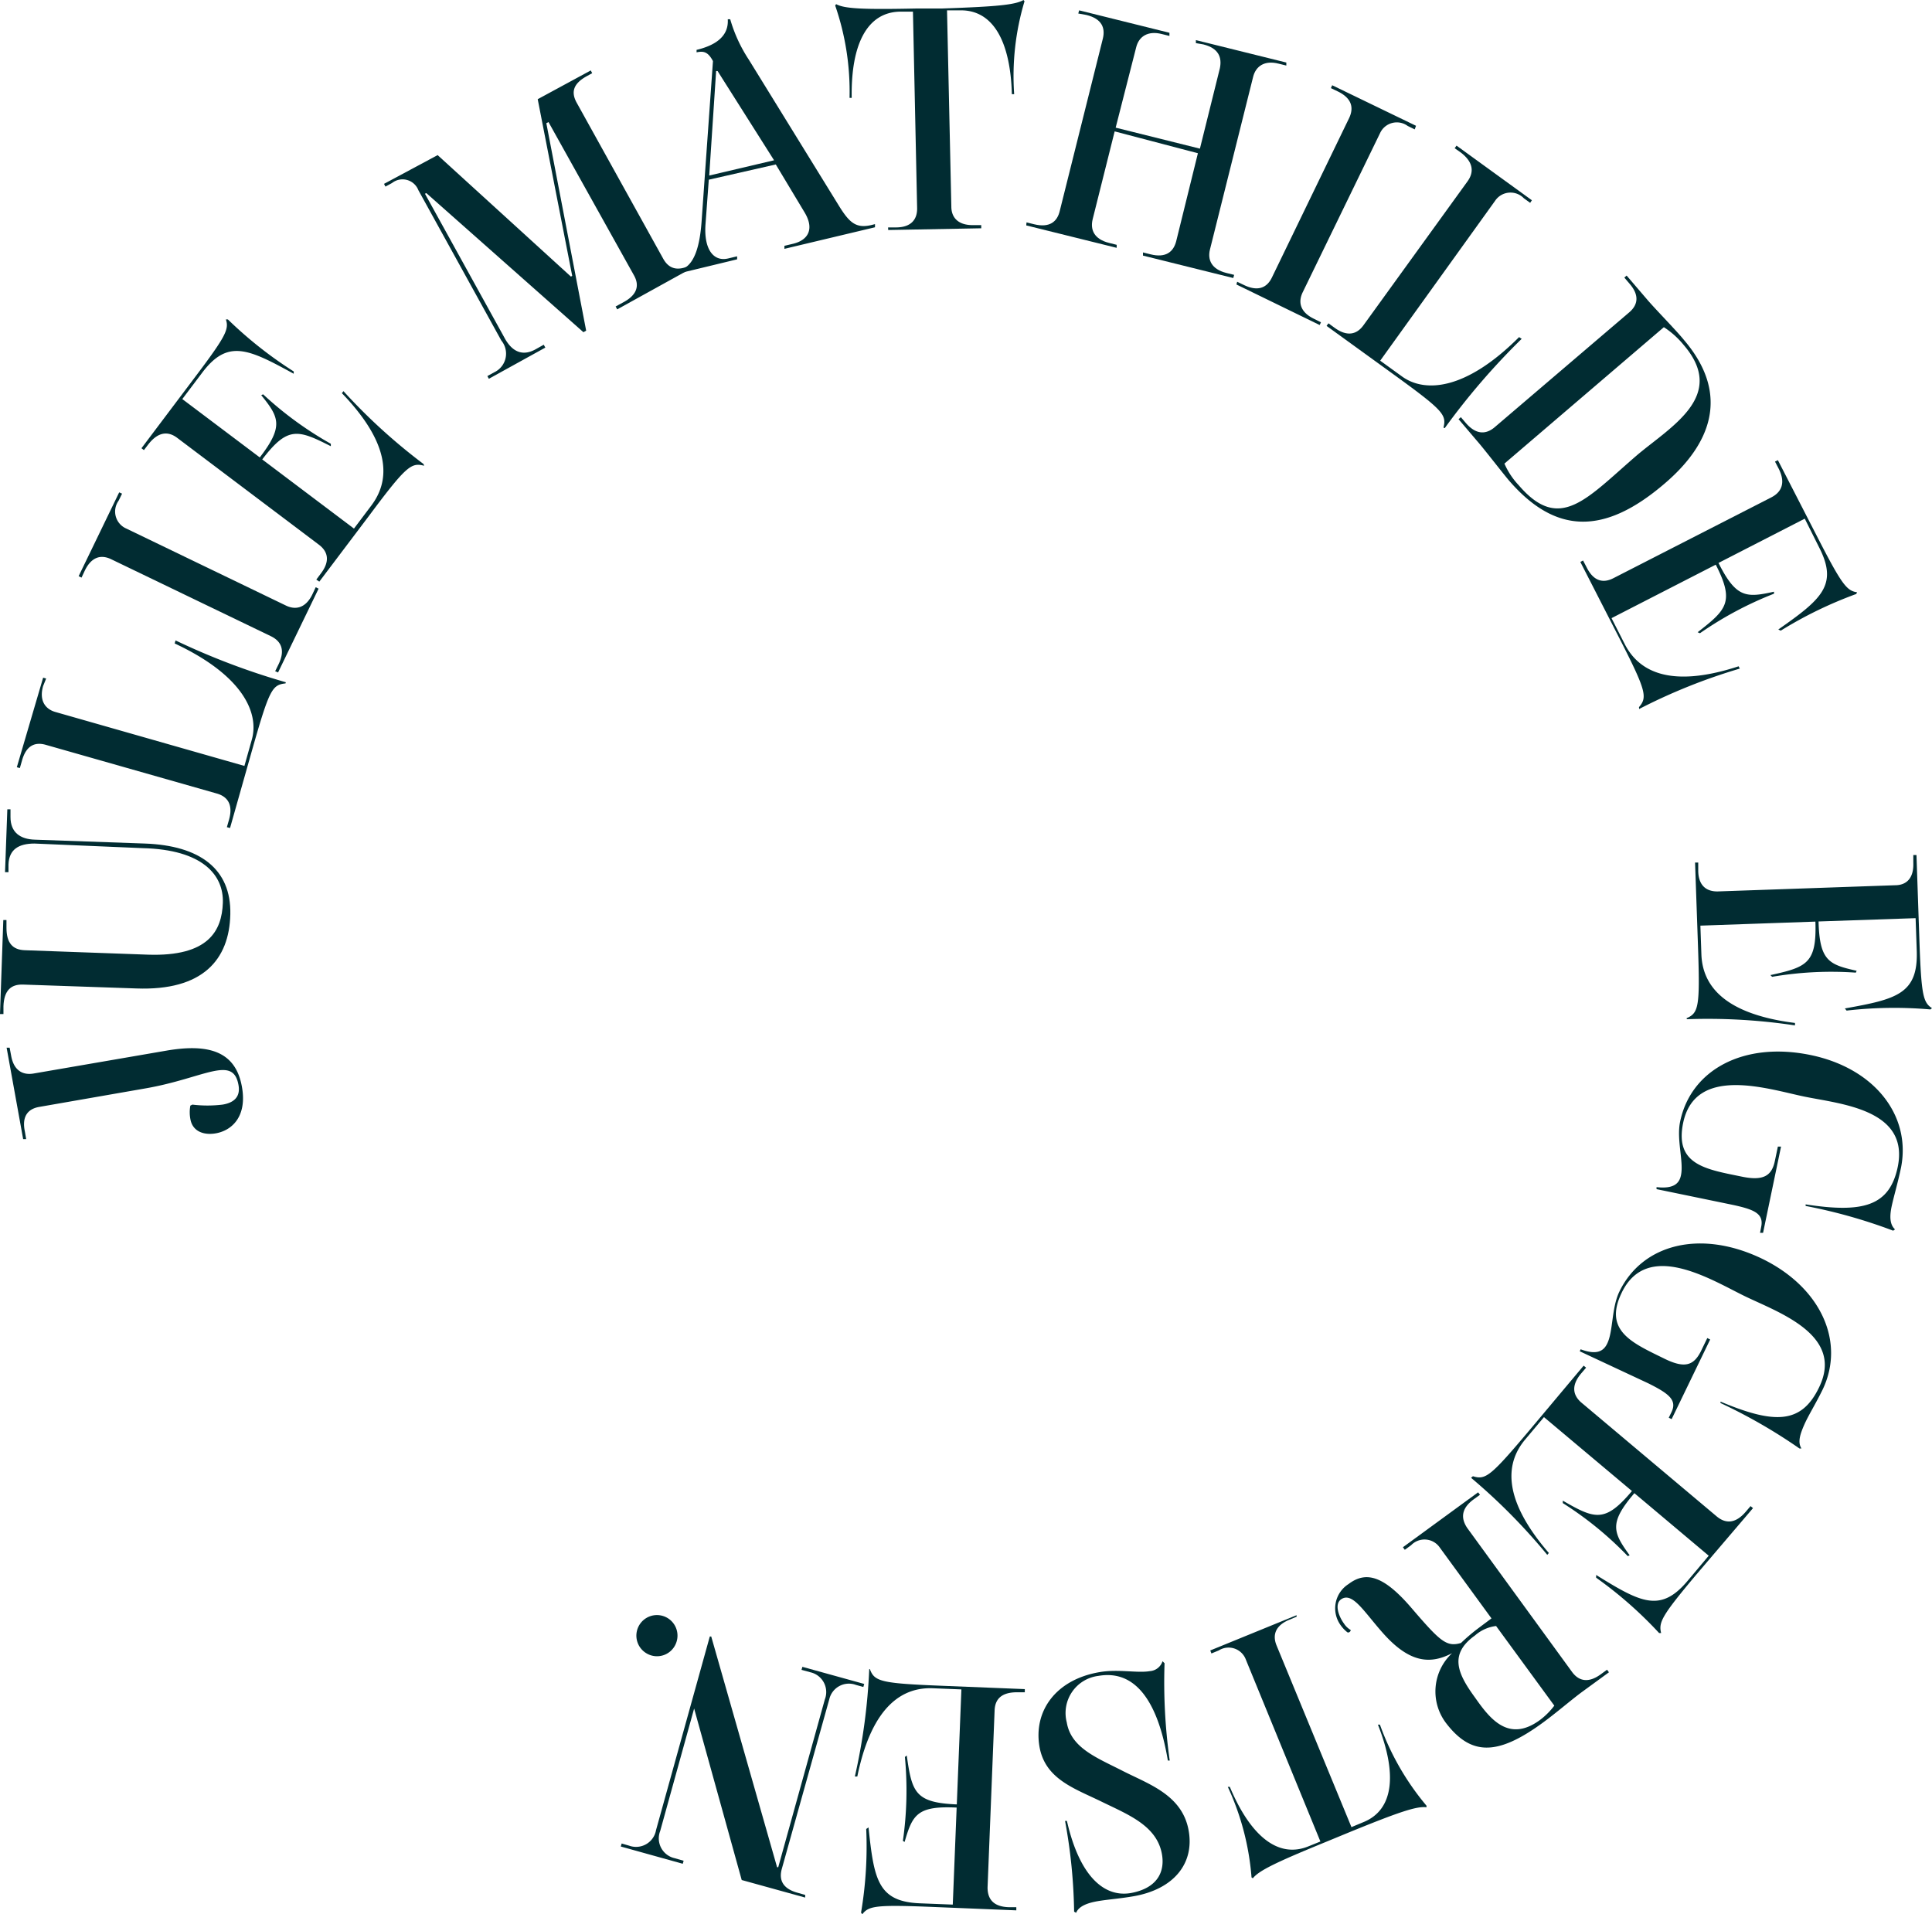 <svg id="Lag_1" data-name="Lag 1" xmlns="http://www.w3.org/2000/svg" viewBox="0 0 134.38 133.17"><defs><style>.cls-1{fill:#012c32;}</style></defs><path class="cls-1" d="M15,78.84c-.81.14-1.61-.12-1.76-1a2.51,2.51,0,0,1,0-.93l.14-.07a8.69,8.69,0,0,0,2.1,0c.74-.12,1.26-.5,1.11-1.35-.37-2.13-2.38-.49-6.46.22L2.73,77c-.76.13-1.23.63-1,1.71l.09.53-.21,0L.46,72.88l.21,0,.1.53c.18,1.07.82,1.39,1.55,1.27l9.23-1.59c3-.52,4.85.06,5.28,2.53C17.19,77.65,16.15,78.64,15,78.84Z"/><path class="cls-1" d="M9.49,68.76l-7.88-.27C.75,68.46.28,68.91.24,70l0,.54H0L.23,64H.45l0,.54c0,1.06.43,1.53,1.27,1.56l8.58.31c4.2.14,5.13-1.66,5.2-3.6S14.09,59.1,9.93,59L2.4,58.68c-1.1,0-1.77.41-1.81,1.45l0,.54H.35L.51,56.3H.73l0,.54c0,1.06.67,1.54,1.7,1.57l7.66.27c3.79.14,6,1.75,5.93,4.92S14.09,68.93,9.49,68.76Z"/><path class="cls-1" d="M19.86,47.54c-.92.1-1.12.4-2.3,4.55L16,57.6l-.22-.06.15-.52c.3-1.06-.11-1.61-.85-1.82L3.21,51.82c-.74-.22-1.38,0-1.68,1.09l-.15.52-.21-.06L3,47.14l.21.06L3,47.72c-.29,1,.14,1.61.86,1.81L17,53.28l.51-1.81c.53-1.84-.57-4.47-5.36-6.71l.06-.21a49.59,49.59,0,0,0,7.67,2.91Z"/><path class="cls-1" d="M19.14,46.69l.24-.49c.48-1,.16-1.6-.53-1.94L7.75,38.91c-.69-.34-1.37-.21-1.85.78l-.23.49-.2-.1,2.82-5.83.2.09-.24.49a1.29,1.29,0,0,0,.54,1.94l11.09,5.35c.68.33,1.38.19,1.85-.78l.23-.49.2.1-2.82,5.83Z"/><path class="cls-1" d="M29.5,32.4c-.89-.24-1.24,0-3.84,3.49l-3.45,4.57L22,40.32l.32-.43c.67-.88.47-1.54-.14-2l-9.84-7.42c-.61-.47-1.3-.47-2,.41l-.33.43-.17-.13,3.69-4.9c2.19-2.9,2.41-3.38,2.18-4.06h.14a28.43,28.43,0,0,0,4.58,3.62V26c-3.18-1.75-4.6-2.42-6.37-.07l-1.38,1.83,5.39,4.06c1.67-2.17,1.34-2.8.1-4.33l.13-.06a24.68,24.68,0,0,0,4.71,3.44v.17c-2.29-1.16-3-1.41-4.77.92l6.38,4.81,1.22-1.62c1.15-1.54,1.6-4-2.06-7.8l.11-.14a40.42,40.42,0,0,0,5.57,5.07Z"/><path class="cls-1" d="M29.65,13.43l-.09.05,5.52,10c.53,1,1.27,1.32,2.17.82l.57-.32.11.2L34,26.35l-.1-.19.47-.26a1.43,1.43,0,0,0,.5-2.21L29.1,13.23a1.18,1.18,0,0,0-1.83-.5l-.46.25-.1-.19,3.73-2,9.27,8.45.09-.05L37.4,6.9l3.69-2,.1.19-.38.21c-.94.52-1.11,1.11-.69,1.86l6,10.82c.41.75,1.05.92,2,.42l.47-.26.11.19-5.77,3.19-.11-.2.57-.31c.93-.51,1.09-1.15.72-1.83L38.15,8.49,38,8.57,40.77,23l-.19.11Z"/><path class="cls-1" d="M46.75,18.91l.53-.13c1-.24,1.41-1.62,1.53-3.53l.78-11c-.36-.68-.68-.7-1.14-.61l0-.17c1.21-.29,2.25-.88,2.17-2.13l.17,0a10.31,10.31,0,0,0,1.3,2.82l6.24,10.12c.75,1.22,1.21,1.63,2.3,1.37l.23-.06,0,.22-6.3,1.5,0-.21.63-.15c1-.25,1.48-1,.77-2.18l-2-3.33L49.3,12.5l-.23,3.12c-.12,1.72.56,2.6,1.57,2.36l.63-.15,0,.21L46.8,19.12Zm7.09-7.76L49.91,4.94l-.1,0-.48,7.27Z"/><path class="cls-1" d="M61.77,15.82h.54c1.1,0,1.5-.59,1.48-1.36L63.5.81l-.91,0c-2.29.05-3.41,2.29-3.35,6h-.15a18.31,18.31,0,0,0-1-6.43l.07-.09c.59.32,1.89.38,5.66.3l1.73,0C69.32.46,70.61.34,71.19,0l.07.09a18.1,18.1,0,0,0-.72,6.46h-.16c-.1-3.68-1.31-5.87-3.6-5.83l-.91,0,.3,13.65c0,.75.46,1.31,1.54,1.29h.54v.22L61.78,16Z"/><path class="cls-1" d="M71.4,15.47l.53.13c1.07.26,1.6-.17,1.78-.92l3-12c.18-.75-.08-1.38-1.15-1.64L75,.94l.06-.22,6.28,1.56,0,.22-.52-.13c-1-.26-1.61.19-1.79.91L77.6,8.88l5.86,1.46,1.39-5.6C85,4,84.77,3.36,83.7,3.09L83.18,3l0-.21,6.29,1.56,0,.21-.53-.13c-1-.26-1.6.19-1.78.92l-3,12c-.18.72.1,1.38,1.15,1.64l.53.13-.06.22-6.28-1.56,0-.22.52.13c1.07.27,1.6-.17,1.79-.91l1.51-6.12L77.53,9.14,76,15.25c-.18.73.1,1.39,1.15,1.65l.52.13,0,.21-6.29-1.56Z"/><path class="cls-1" d="M86.05,19.6l.48.23c1,.48,1.61.16,1.94-.53L93.84,8.21c.33-.7.2-1.37-.79-1.85l-.48-.23.09-.2,5.83,2.82L98.4,9l-.49-.24A1.28,1.28,0,0,0,96,9.24L90.61,20.33c-.33.68-.19,1.38.79,1.85l.48.24-.09.19L86,19.79Z"/><path class="cls-1" d="M100.4,29.75c.22-.9,0-1.19-3.49-3.72l-4.64-3.36.13-.18.44.32c.89.64,1.55.44,2-.19l7.23-10c.45-.62.44-1.31-.45-2l-.44-.31.13-.18,5.24,3.8-.12.18-.44-.32a1.29,1.29,0,0,0-2,.18L96,25.09l1.52,1.1c1.56,1.13,4.4,1,8.14-2.74l.18.12a48.71,48.71,0,0,0-5.35,6.21Z"/><path class="cls-1" d="M102.75,30.69l-1.3-1.53.16-.14.35.41c.72.83,1.41.79,2,.29l9.37-8c.58-.5.73-1.17,0-2l-.35-.41.16-.14,1.49,1.74c.61.7,2,2.12,2.49,2.73,3.33,3.89,1.77,7.35-1.34,10-4.21,3.61-7.61,3.54-10.87-.27C104.34,32.68,103.15,31.14,102.75,30.69Zm11.14.95c2.38-2,6.24-4.12,3.22-7.64a5.9,5.9,0,0,0-1.38-1.24l-11.09,9.49a5.24,5.24,0,0,0,1,1.51C108.5,37.09,110.35,34.68,113.89,31.64Z"/><path class="cls-1" d="M114,49.19c.6-.7.51-1.14-1.47-5l-2.61-5.1.19-.1.25.48c.5,1,1.18,1.1,1.86.75l11-5.63c.69-.36,1-1,.49-2l-.25-.48.2-.1,2.8,5.45c1.66,3.23,2,3.64,2.71,3.74l-.06.12a28.55,28.55,0,0,0-5.25,2.55l-.17-.08c3-2.1,4.18-3.09,2.84-5.71l-1-2-6,3.08c1.23,2.45,1.94,2.43,3.86,2v.14a24.84,24.84,0,0,0-5.15,2.75l-.16-.07c2-1.56,2.59-2.1,1.26-4.7L112.09,43l.92,1.81c.88,1.71,2.9,3.18,7.92,1.54l.08.16a40.14,40.14,0,0,0-7,2.81Z"/><path class="cls-1" d="M117.31,70.83c.85-.37.94-.81.79-5.12L117.9,60h.22l0,.54c0,1.1.61,1.49,1.37,1.47l12.32-.43c.77,0,1.31-.46,1.27-1.56l0-.54h.22l.21,6.12c.13,3.63.26,4.14.87,4.53l-.11.09a28.92,28.92,0,0,0-5.83.08l-.12-.15c3.57-.64,5.1-1,5-4l-.08-2.28-6.75.23c.07,2.74.72,3,2.65,3.43l-.06.13a24.32,24.32,0,0,0-5.82.29l-.12-.12c2.52-.55,3.23-.81,3.13-3.72l-8,.28.07,2c.07,1.92,1.26,4.11,6.51,4.77v.17a40.64,40.64,0,0,0-7.52-.43Z"/><path class="cls-1" d="M115.22,82.58c1.15.13,1.58-.22,1.7-.83.2-.94-.32-2.47-.06-3.72.74-3.6,4.41-5.6,9.07-4.64,4.46.92,7,4.21,6.3,7.81-.23,1.1-.5,2-.65,2.69s-.15,1.29.23,1.63l-.13.09a36.81,36.81,0,0,0-6.09-1.72l0-.11c4,.62,5.84.12,6.41-2.62.81-4-4-4.36-6.51-4.88s-7.58-2.22-8.42,1.84c-.6,2.92,1.6,3.22,4.08,3.73,1.53.32,2.09-.08,2.3-1.09l.21-1,.22,0-1.25,6-.21,0,.08-.42c.19-.93-.51-1.21-2-1.53l-5.28-1.09Z"/><path class="cls-1" d="M109.94,93.86c1.07.4,1.58.17,1.85-.4.42-.85.29-2.47.85-3.62,1.6-3.3,5.64-4.34,9.92-2.28,4.11,2,5.8,5.8,4.21,9.11-.49,1-1,1.81-1.28,2.45s-.47,1.21-.19,1.64l-.14,0a37.09,37.09,0,0,0-5.49-3.16l0-.1c3.78,1.59,5.64,1.55,6.86-1,1.76-3.63-2.8-5.19-5.12-6.31s-6.81-4-8.61-.27c-1.3,2.68.77,3.51,3,4.61,1.4.68,2,.44,2.49-.5l.46-.95.2.1-2.68,5.54-.2-.1.19-.39c.41-.85-.21-1.3-1.61-2L109.88,94Z"/><path class="cls-1" d="M102.45,102.69c.88.28,1.24,0,4-3.28L110.15,95l.17.14-.35.41c-.71.85-.55,1.51,0,2l9.44,7.94c.59.49,1.27.53,2-.31l.35-.41.17.14-4,4.69c-2.33,2.78-2.58,3.25-2.39,4h-.14a28.31,28.31,0,0,0-4.38-3.85v-.19c3.08,1.91,4.47,2.66,6.36.41l1.47-1.75-5.17-4.35c-1.78,2.08-1.49,2.72-.33,4.32l-.13.06a24.15,24.15,0,0,0-4.52-3.69v-.17c2.22,1.28,2.93,1.57,4.81-.67l-6.12-5.14-1.3,1.55c-1.24,1.47-1.81,3.9,1.64,7.9l-.11.13a41.47,41.47,0,0,0-5.3-5.36Z"/><path class="cls-1" d="M98.17,111.85c2,2.33,2.44,2.74,3.45,2.44a13.37,13.37,0,0,1,1.17-1l.95-.71-3.59-4.92a1.29,1.29,0,0,0-2-.17l-.44.32-.13-.18,5.23-3.82.13.17-.44.32c-.89.65-.89,1.34-.44,2l7.28,10c.45.62,1.11.82,2,.17l.44-.32.13.18-1.85,1.35c-.75.55-1.81,1.47-2.77,2.17-3.19,2.33-5,2.25-6.72,0A3.64,3.64,0,0,1,101,115l0,0c-1.47.77-2.9.71-4.73-1.31-1.38-1.53-2.19-3-3-2.43-.45.33-.18,1.14.21,1.68a1.42,1.42,0,0,0,.47.45c0,.08-.11.21-.23.16a2.32,2.32,0,0,1-.46-.48,2,2,0,0,1,.54-2.88C95,109.28,96.23,109.59,98.17,111.85Zm4.42,6.23c1,1.42,2.31,3.19,4.52,1.57a5,5,0,0,0,1-1l-4.05-5.54a2.72,2.72,0,0,0-1.47.66C100.77,115.07,101.38,116.42,102.59,118.08Z"/><path class="cls-1" d="M90.19,112.46l-.5.21c-1,.41-1.19,1.08-.9,1.79L94,127.1l.84-.35c2.11-.86,2.35-3.36,1-6.78l.14,0a18.37,18.37,0,0,0,3.24,5.64l0,.11c-.67-.09-1.9.32-5.4,1.75l-1.6.66c-3.5,1.43-4.66,2-5.08,2.53l-.09-.06a18.31,18.31,0,0,0-1.65-6.3l.14,0c1.42,3.39,3.34,5,5.46,4.14l.84-.34-5.18-12.64a1.28,1.28,0,0,0-1.89-.65l-.51.21-.08-.21,6-2.45Z"/><path class="cls-1" d="M81,115.7a39,39,0,0,0,.36,6.77l-.13,0c-.72-4.3-2.36-6.32-4.83-5.89a2.6,2.6,0,0,0-2.2,3.24c.3,1.78,2.09,2.45,3.89,3.37s4.16,1.67,4.59,4.17c.4,2.3-1.07,4.07-3.84,4.55-.91.16-1.78.22-2.48.34s-1.32.34-1.51.81l-.14-.08a37.57,37.57,0,0,0-.63-6.31l.13,0c.91,4,2.7,5.37,4.53,5s2.28-1.53,2.08-2.68c-.35-2-2.36-2.76-4.22-3.67s-3.91-1.56-4.3-3.82c-.42-2.47,1.13-4.66,4.17-5.18,1.3-.23,2.62.08,3.5-.07a1,1,0,0,0,.89-.69Z"/><path class="cls-1" d="M60.5,116.1c.32.87.74,1,5.06,1.17l5.72.23v.22l-.54,0c-1.1,0-1.53.49-1.56,1.26l-.49,12.32c0,.76.36,1.33,1.46,1.37l.54,0v.22l-6.13-.25c-3.63-.14-4.15-.05-4.58.52l-.09-.11a27.63,27.63,0,0,0,.36-5.82l.16-.11c.38,3.61.64,5.16,3.57,5.28l2.29.09.27-6.75c-2.74-.13-3.07.49-3.62,2.39l-.12-.07a24.64,24.64,0,0,0,.14-5.84l.13-.1c.36,2.55.57,3.28,3.48,3.4l.32-8-2-.08c-1.92-.07-4.19,1-5.24,6.14h-.17a41.67,41.67,0,0,0,1-7.47Z"/><path class="cls-1" d="M54.05,129.89l.08,0,3.24-11.67a1.41,1.41,0,0,0-1-1.89l-.62-.17.06-.21,4.3,1.19-.06.21-.51-.14a1.4,1.4,0,0,0-1.86,1L54.38,130c-.23.82.11,1.4,1.11,1.67l.52.15L56,132l-4.41-1.22-3.31-11.93-2.36,8.52a1.41,1.41,0,0,0,1,1.89l.63.18-.06.21-4.31-1.2.06-.21.52.15a1.41,1.41,0,0,0,1.87-1.08l3.74-13.47.1,0Z"/><path class="cls-1" d="M47,114.36a1.42,1.42,0,0,1-2,.67,1.43,1.43,0,1,1,2-.67Z"/></svg>